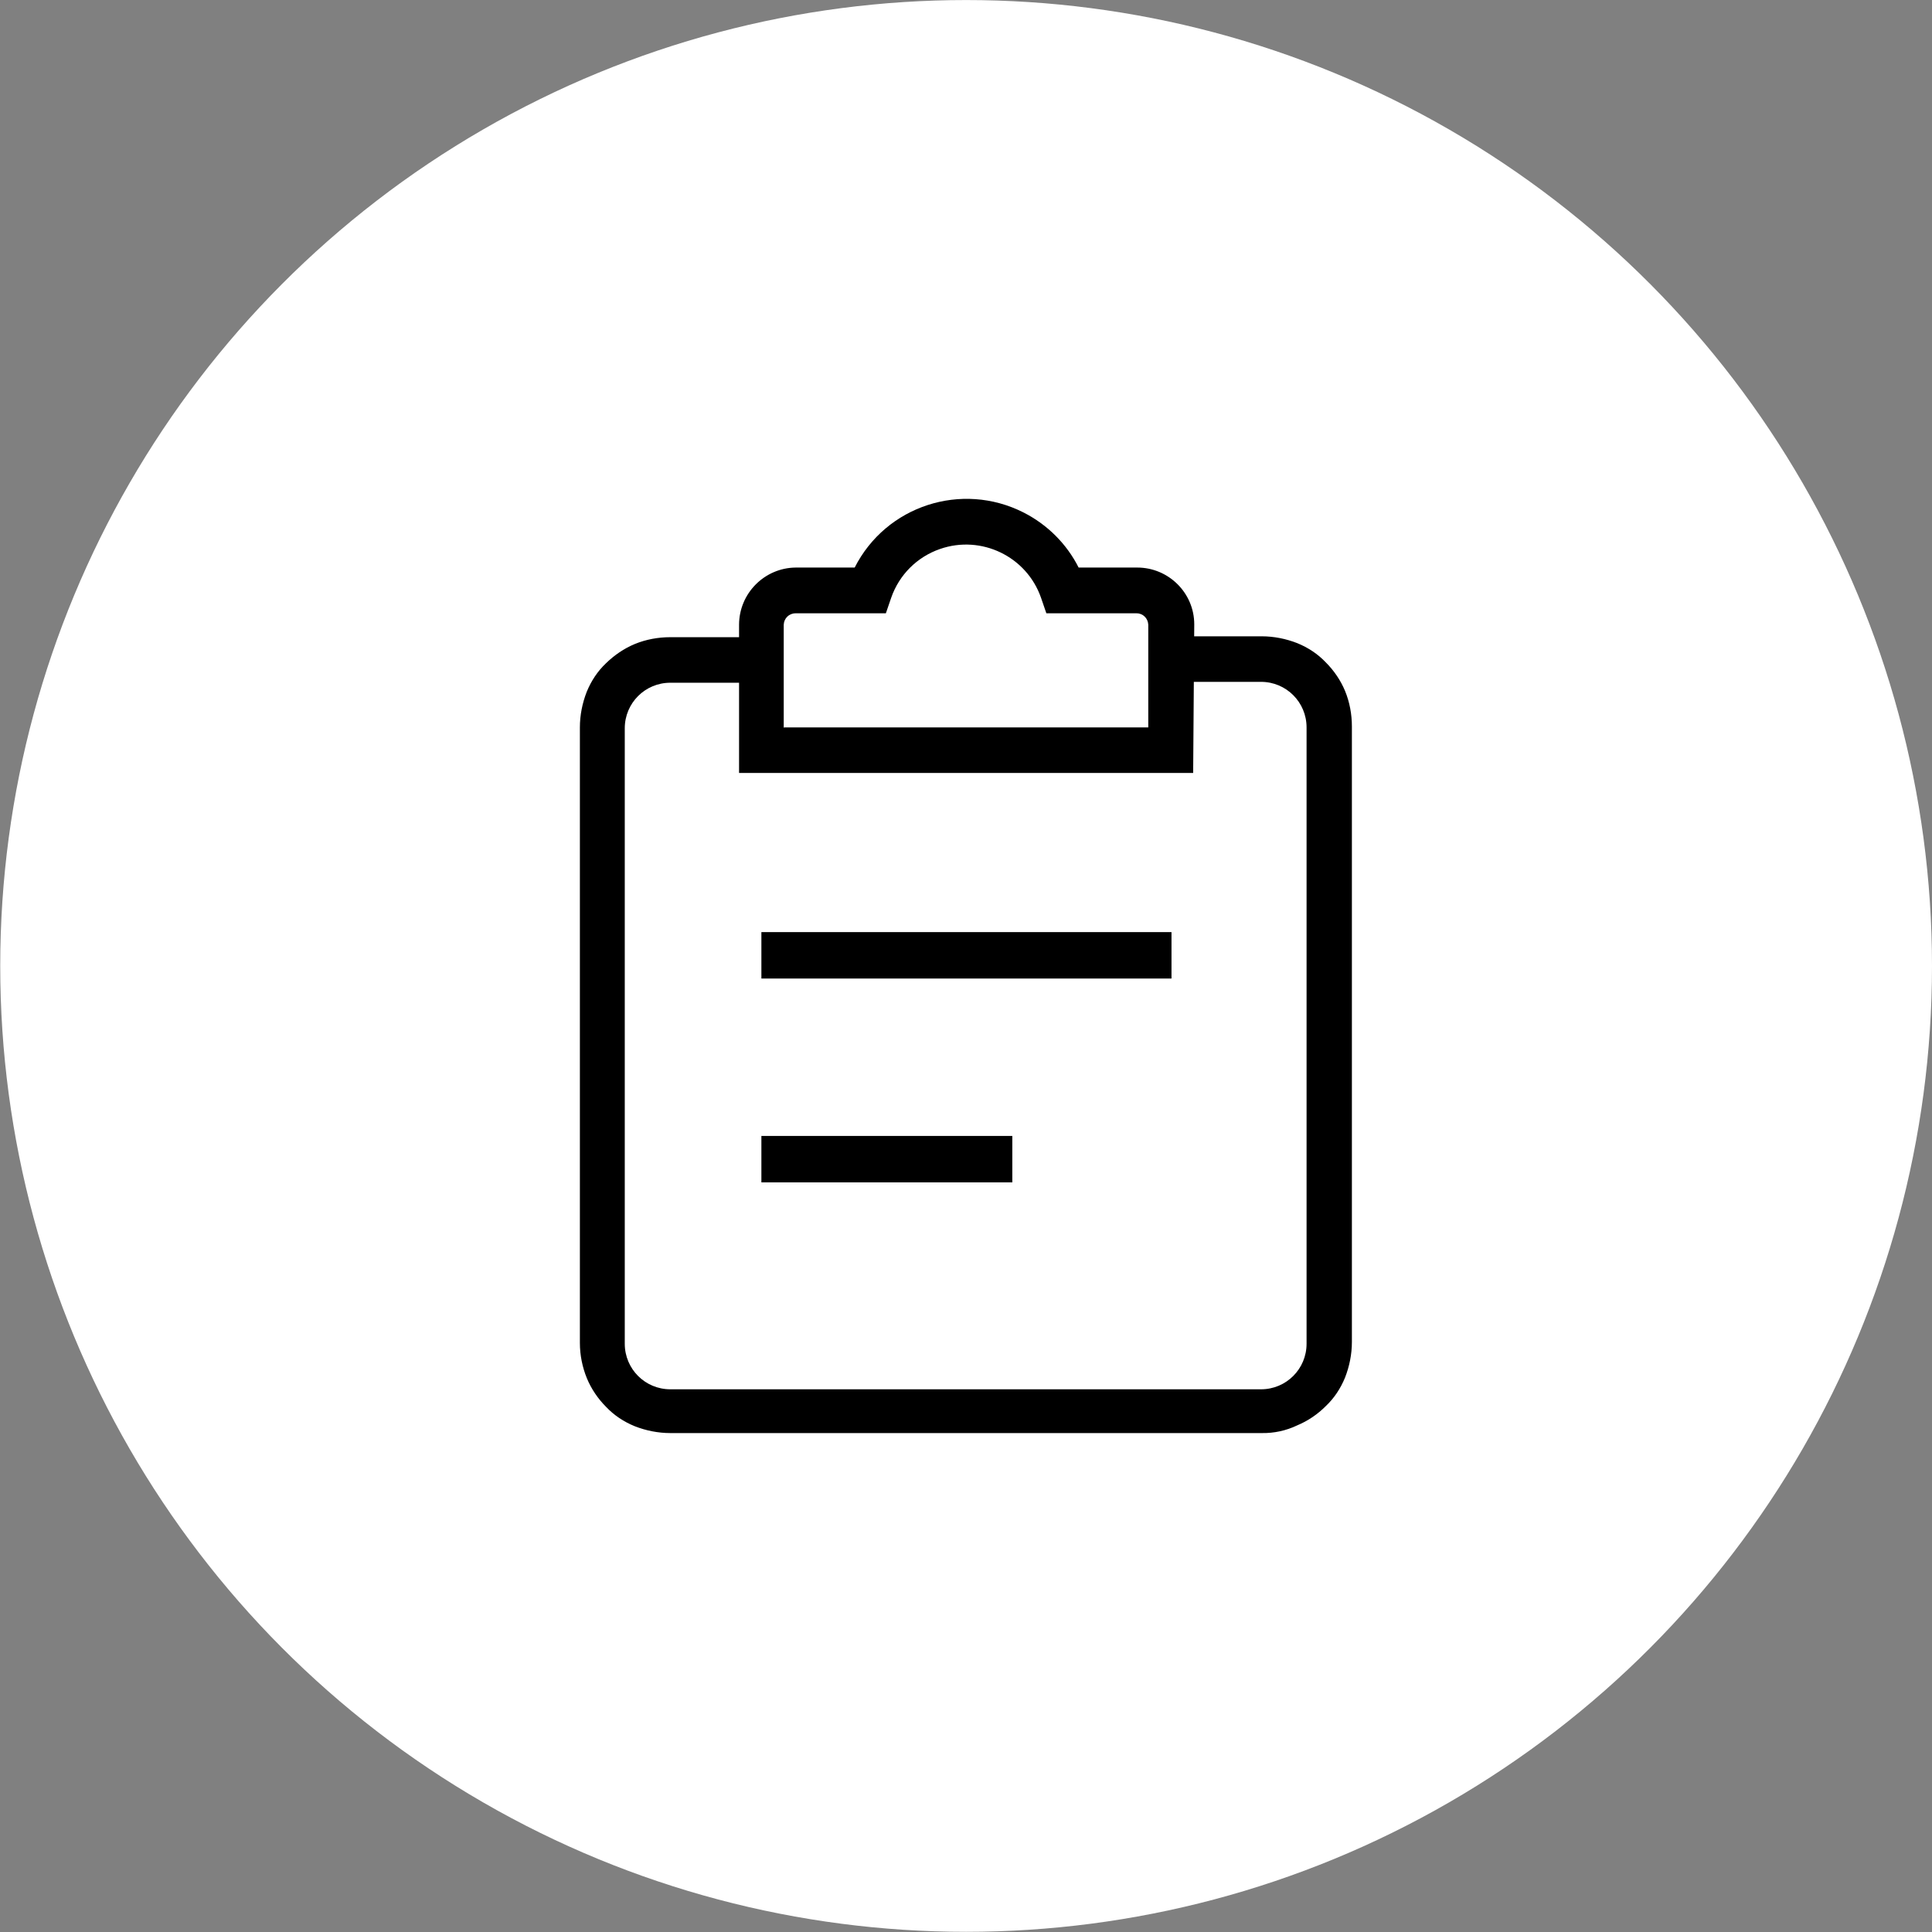 <?xml version="1.0" encoding="utf-8"?>
<!-- Generator: Adobe Illustrator 25.0.0, SVG Export Plug-In . SVG Version: 6.00 Build 0)  -->
<svg version="1.1" id="圖層_1" xmlns="http://www.w3.org/2000/svg" xmlns:xlink="http://www.w3.org/1999/xlink" x="0px" y="0px"
	 viewBox="0 0 87.39 87.39" style="enable-background:new 0 0 87.39 87.39;" xml:space="preserve">
<rect x="0" y="0" width="87.39" height="87.39" fill="#808080" stroke="none"/>
<style type="text/css">
	.st0{fill:#FFFFFF;}
</style>
<g id="order-svgrepo-com" transform="translate(26.23 22.562)">
	<circle id="Ellipse_10" class="st0" cx="17.47" cy="21.13" r="43.69"/>
	<path id="Path_449" d="M8.21,19.6h18.55v2.1H8.21V19.6z M8.21,28.82h11.35v2.1H8.21V28.82z"/>
	<path id="Path_450" d="M30.84,42.26H4.09c-0.55,0-1.1-0.11-1.61-0.31c-0.49-0.2-0.93-0.49-1.29-0.87
		c-0.37-0.37-0.67-0.81-0.87-1.29C0.11,39.28,0,38.73,0,38.18V10.34c0-0.55,0.11-1.1,0.31-1.61c0.2-0.49,0.49-0.93,0.87-1.29
		C1.56,7.07,2,6.77,2.48,6.57c0.51-0.21,1.06-0.31,1.61-0.31h4.05v2.06H4.09c-1.14,0-2.06,0.92-2.06,2.06v27.84
		c0,1.14,0.92,2.06,2.06,2.06h26.72c1.14,0,2.06-0.92,2.06-2.06V10.34c0-1.14-0.92-2.06-2.06-2.06h-4.02V6.22h4.05
		c0.55,0,1.1,0.11,1.61,0.31c0.49,0.2,0.93,0.49,1.29,0.87c0.37,0.37,0.67,0.81,0.87,1.29c0.21,0.51,0.31,1.06,0.31,1.61v27.84
		c0,0.55-0.11,1.1-0.31,1.61c-0.2,0.49-0.49,0.93-0.87,1.29c-0.37,0.37-0.81,0.67-1.29,0.87C31.95,42.15,31.4,42.27,30.84,42.26
		L30.84,42.26z"/>
	<path id="Path_451" d="M27.74,12.4H7.2V5.7c0-1.42,1.15-2.58,2.57-2.59c0,0,0.01,0,0.01,0h2.65c1.42-2.8,4.84-3.91,7.64-2.49
		c1.08,0.55,1.95,1.42,2.49,2.49h2.65c1.42,0,2.58,1.15,2.58,2.57c0,0,0,0.01,0,0.01L27.74,12.4z M9.26,10.34h16.45V5.7
		c-0.01-0.29-0.24-0.52-0.52-0.52H21.1l-0.24-0.7c-0.65-1.87-2.7-2.86-4.57-2.21c-1.04,0.36-1.85,1.17-2.21,2.21l-0.24,0.7H9.75
		C9.46,5.18,9.23,5.41,9.22,5.7v4.65L9.26,10.34z"/>
</g>
</svg>
